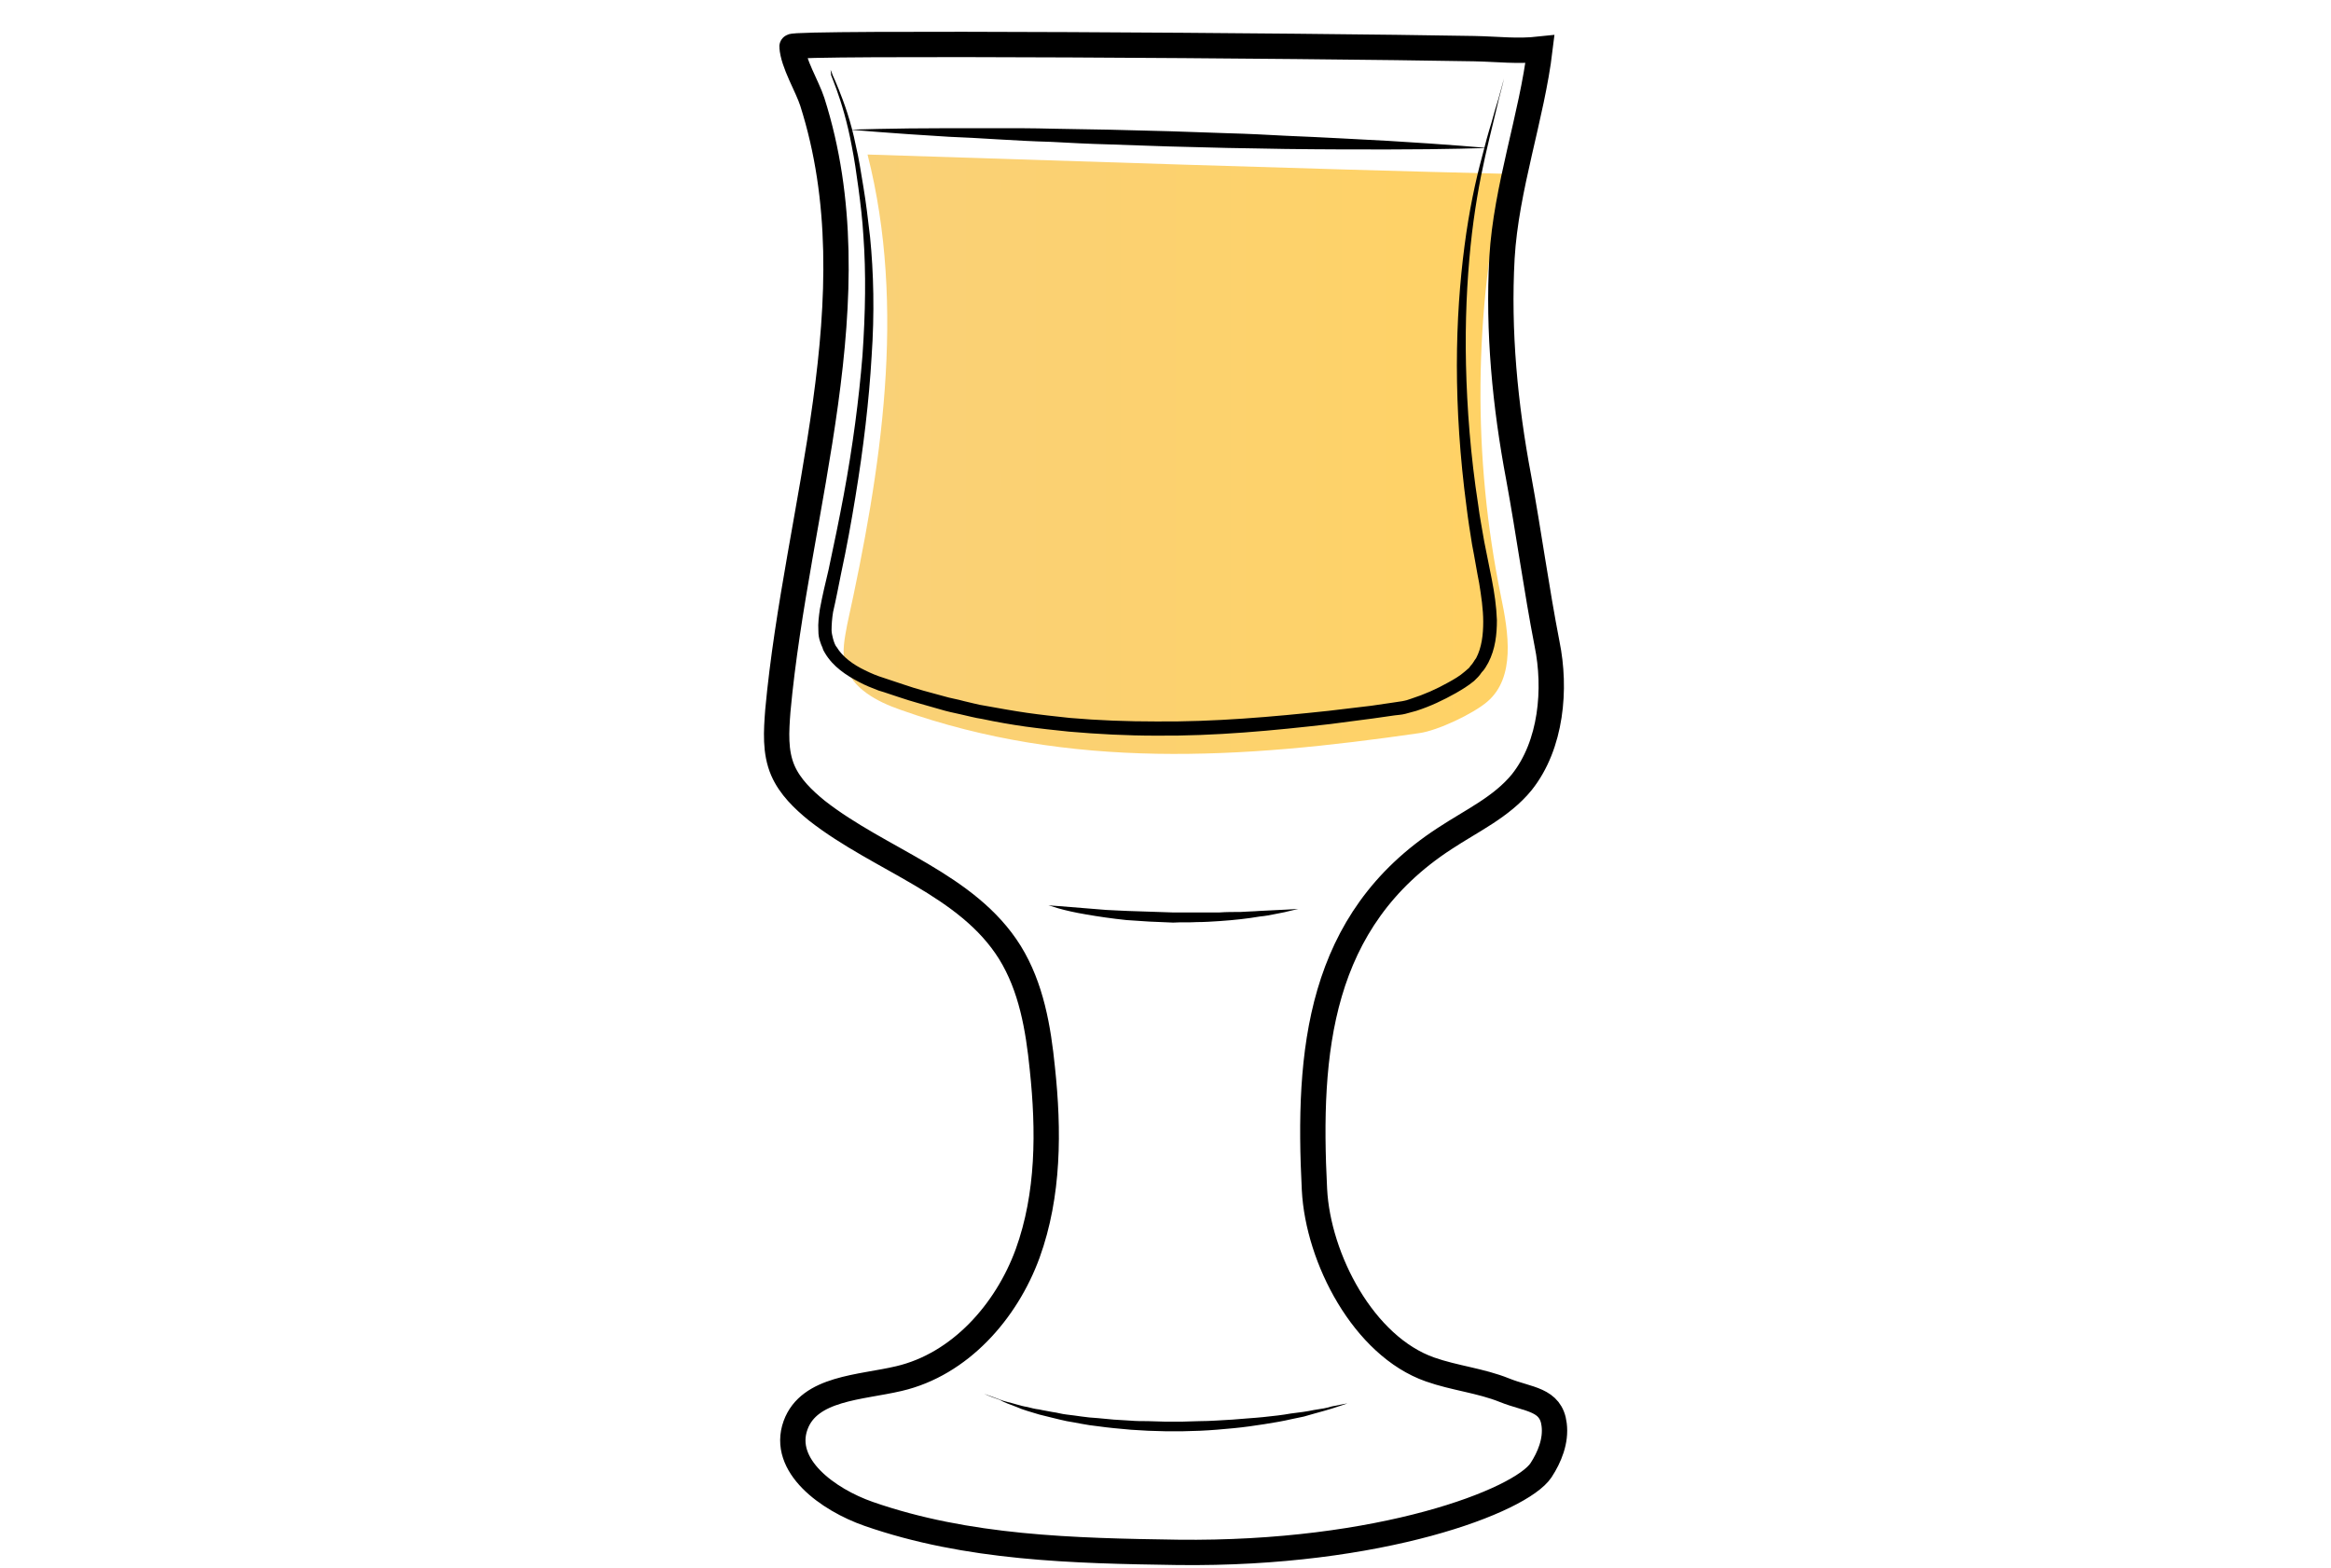 <?xml version="1.0" encoding="utf-8"?>
<!-- Generator: Adobe Illustrator 19.2.0, SVG Export Plug-In . SVG Version: 6.00 Build 0)  -->
<svg version="1.1" id="Layer_1" xmlns="http://www.w3.org/2000/svg" xmlns:xlink="http://www.w3.org/1999/xlink" x="0px" y="0px"
	 viewBox="0 0 460 309.4" style="enable-background:new 0 0 460 309.4;" xml:space="preserve">
<style type="text/css">
	.st0{fill:none;stroke:#000000;stroke-width:5;stroke-miterlimit:10;}
	.st1{opacity:0.9;fill:url(#SVGID_1_);enable-background:new    ;}
	.st2{fill:url(#SVGID_2_);}
</style>
<path class="st0" d="M6588.6-961.2c0.3,38.5,0.2,82.4-5.7,120.5c-2.3,14.7-3.7,31.7-10.6,44.9c-9.4,17.9-18.6,35.9-34,49.5
	c-5.5,4.9-11.5,9.2-17.9,12.8c-4.2,2.3-15.3,5.1-15.9,10.8c-0.4,3.6,3.8,5.7,6.9,7.6c6.9,4.3,10.9,12.3,11.6,20.4
	c1.5,15.4-5.6,30.7-18.9,38.8c-0.8,0.5-1.6,1-1.9,1.8c-0.7,2.1,2.1,3.4,4.2,3.8c12.1,2.1,24,5,35.7,8.7c7.7,2.4,24.3,10.6,12,18.5
	c-7.7,4.9-17,6.2-26,7.3c-24.7,3.1-49.7,6.2-74.5,3.9c-5.6-0.5-11.2-1.4-16.8-2.2l-22.5-3.3c-5.3-0.8-11.8-2.7-12.7-7.9
	c-1.7-10.2,16.6-15.1,23.6-17.2c4.9-1.5,36.5-4.6,35.6-9.3c-0.5-2.4-2.8-3.9-4.8-5.4c-8.9-6.4-15-16.4-16.6-27.2
	c-1.6-10.8,1.3-22.2,7.9-30.9c2.2-2.9,4.9-6,4.4-9.6c-0.2-1.5-1-2.9-2-4.1c-5.1-6.7-15.9-9.5-22.8-14.7c-7.9-6-15.2-12.8-21.6-20.4
	c-12.5-14.5-22.1-31.5-27.6-49.9c-5.2-17.2-6.9-35.3-8.2-53.2c-2.3-31-3.6-62-3.8-93.1c20.2-2.4,42-1.8,62.4-1.4
	C6480.9-960.6,6588.6-963.3,6588.6-961.2L6588.6-961.2z"/>
<path d="M6462-646.3v1.9c0,0.6,0.1,1.3,0.6,1.9c0.4,0.6,1.2,0.8,2.2,0.8c2.1-0.1,4.5-0.2,7.1-0.2c1.3,0,2.7-0.1,4-0.1
	c1.4-0.1,2.8-0.1,4.1-0.2c1.4-0.1,2.8-0.1,4.1-0.2c1.4-0.1,2.7-0.1,4-0.2c2.6-0.1,5-0.2,7.1-0.3c2-0.1,3.7-0.6,4.6-1.3
	c0.4-0.4,0.7-0.8,0.8-1.1c0.1-0.3,0.2-0.5,0.2-0.5v0.5c-0.1,0.3-0.2,0.8-0.6,1.3s-1.1,1-1.9,1.4c-0.8,0.4-1.8,0.7-2.8,0.8
	c-2.1,0.4-4.5,0.7-7.1,0.9c-1.3,0.1-2.7,0.3-4,0.4c-1.4,0.1-2.8,0.2-4.2,0.2c-1.4,0-2.8,0.1-4.2,0.1h-4.1c-2.6-0.1-5.1-0.2-7.2-0.4
	c-0.5-0.1-1.1-0.1-1.6-0.4s-0.9-0.7-1.1-1.1c-0.4-0.9-0.4-1.7-0.3-2.3c0.1-0.6,0.2-1.1,0.3-1.4C6461.9-646.1,6462-646.3,6462-646.3
	L6462-646.3z M6461.6-730.9c0,0,0.6,0.2,1.6,0.5c0.5,0.2,1.2,0.3,1.9,0.5s1.6,0.4,2.4,0.5c0.9,0.2,1.9,0.3,2.9,0.5
	c1,0.1,2.1,0.2,3.3,0.3c1.1,0.1,2.3,0.1,3.5,0.2h3.6c1.2,0,2.5,0,3.7-0.1c1.2,0,2.4-0.1,3.6-0.1c2.3-0.1,4.5-0.1,6.3-0.3
	c1.8-0.2,3.2-0.6,4.1-1.2c0.4-0.3,0.8-0.6,1-0.8l0.3-0.3c0,0-0.1,0.1-0.2,0.4c-0.2,0.3-0.4,0.6-0.8,1c-0.8,0.8-2.3,1.6-4.2,2
	c-0.9,0.2-2,0.4-3,0.5c-1.1,0.1-2.2,0.3-3.3,0.4l-3.6,0.3c-1.2,0.1-2.5,0.1-3.7,0.2c-1.3,0-2.5,0-3.7-0.1c-0.6,0-1.2-0.1-1.8-0.1
	c-0.6-0.1-1.2-0.1-1.8-0.2c-1.2-0.1-2.3-0.4-3.4-0.6c-0.5-0.1-1-0.3-1.5-0.4c-0.5-0.2-1-0.3-1.4-0.4c-1.8-0.6-3.2-1.3-4.2-1.8
	C6462.2-730.6,6461.6-730.9,6461.6-730.9L6461.6-730.9z M6411.5-628.8l0.3,0.3c0.2,0.2,0.5,0.4,1,0.6c0.9,0.5,2.3,1,4.2,1.4
	c1.9,0.4,4.2,0.7,6.8,1.1c2.6,0.4,5.6,0.7,8.9,1.1c3.3,0.3,6.8,0.7,10.6,1c3.7,0.3,7.7,0.5,11.8,0.7c8.2,0.3,17,0.5,25.7,0.6
	c4.4,0.1,8.8,0.1,13.1,0.2c4.3,0,8.5,0.1,12.6,0c4.1-0.1,8-0.4,11.7-0.8c3.7-0.5,7.2-1.1,10.4-1.7c6.4-1.4,11.6-3,15.2-4.3
	c1.8-0.7,3.2-1.2,4.2-1.6l1.5-0.6c0,0-0.5,0.2-1.4,0.7c-0.9,0.4-2.3,1.1-4.1,1.8c-3.5,1.5-8.7,3.5-15.1,5.1
	c-6.4,1.6-14.1,2.9-22.3,3.2c-4.1,0.2-8.4,0.2-12.7,0.2c-4.3,0-8.7-0.1-13.1-0.1c-4.4-0.1-8.8-0.2-13.1-0.3
	c-4.3-0.1-8.6-0.4-12.7-0.6c-4.1-0.3-8.1-0.6-11.8-1c-3.8-0.4-7.3-0.8-10.6-1.3c-1.6-0.3-3.2-0.5-4.7-0.7c-1.5-0.3-2.9-0.5-4.2-0.8
	c-2.6-0.5-4.9-1-6.8-1.5s-3.3-1.1-4.1-1.7c-0.4-0.3-0.7-0.5-0.9-0.7C6411.6-628.7,6411.5-628.8,6411.5-628.8L6411.5-628.8z"/>
<linearGradient id="SVGID_1_" gradientUnits="userSpaceOnUse" x1="6378.8" y1="1261.2" x2="6584.7" y2="1261.2" gradientTransform="matrix(1 0 0 -1 0 421.824)">
	<stop  offset="1.800000e-02" style="stop-color:#801FE3"/>
	<stop  offset="1" style="stop-color:#B7A7FF"/>
</linearGradient>
<path class="st1" d="M6378.8-933c1.4,24.4,2.7,48.8,4.1,73.2c0.4,7.9,0.9,15.9,2.2,23.7c1.8,11.1,5.4,21.8,8.9,32.5
	c3,9.1,6,18.2,11.1,26.3c17.8,28.1,51.5,32.7,81.9,31.3c10.6-0.5,21.3-1.5,31.5-4.7c66.9-21.3,65.2-117,66.1-172.7
	c0-2.6,0.1-5.1,0.1-7.7C6516-928.9,6447.2-927.1,6378.8-933L6378.8-933z"/>
<path d="M6373.7-952.7c0,0,0.6,8.1,1.5,22.2c0.5,7.1,1,15.6,1.7,25.5c0.6,9.8,1.4,20.9,2.1,33.1c0.4,6.1,0.7,12.4,1.3,18.9
	c0.5,6.5,1.4,13.2,3,19.9c1.6,6.7,3.7,13.5,6,20.4c2.4,6.9,4.5,14,7.5,20.9c0.8,1.7,1.5,3.4,2.4,5.1c0.9,1.6,1.8,3.3,2.8,4.8
	c1.1,1.6,2.2,3.1,3.4,4.7c1.2,1.4,2.5,2.8,3.7,4.3c5.3,5.5,11.7,10,18.8,13.2c7.1,3.3,14.8,5.4,22.6,6.6c7.9,1.3,15.9,1.7,23.9,1.7
	c8-0.1,16.1-0.4,24-1.5c3.9-0.5,7.9-1.2,11.7-2.2c1-0.3,1.9-0.5,2.8-0.8l0.7-0.2h0.1l0.2-0.1l0.4-0.1l1.4-0.5l2.8-1
	c0.5-0.2,0.9-0.3,1.4-0.5l1.3-0.6c7.1-3.1,13.7-7.4,19.4-12.5c5.7-5.1,10.5-11.1,14.4-17.5c4-6.3,7.1-13.1,9.7-19.8
	c2.6-6.8,4.6-13.6,6.3-20.3c3.2-13.5,5-26.5,6.2-38.5c1.1-12.1,1.7-23.2,2-33c0.3-9.9,0.5-18.4,0.7-25.5c0.2-14.2,0.4-22.2,0.4-22.2
	s0,2,0.1,5.8c0,3.8,0.1,9.4,0.2,16.4c0,7.1,0,15.7-0.2,25.5c-0.1,9.9-0.5,21-1.5,33.1c-1,12.1-2.6,25.2-5.7,38.9
	c-1.6,6.8-3.6,13.7-6.1,20.6c-2.5,6.9-5.7,13.8-9.8,20.3c-4,6.5-9,12.7-14.8,18.1c-5.9,5.4-12.7,9.8-20.2,13.1l-1.4,0.6
	c-0.5,0.2-0.9,0.4-1.4,0.5l-2.8,1l-1.4,0.5l-0.4,0.1l-0.2,0.1l-0.2,0.1l-0.7,0.2c-1,0.3-2,0.6-2.9,0.8c-3.9,1-8,1.8-12,2.4
	c-8.1,1.1-16.2,1.5-24.4,1.6c-8.2,0-16.3-0.5-24.4-1.8c-8-1.3-16-3.5-23.3-7c-7.4-3.4-14.1-8.1-19.6-13.9c-1.3-1.5-2.6-3.1-3.9-4.6
	c-1.1-1.6-2.2-3.2-3.3-4.7c-2.2-3.4-3.9-6.8-5.4-10.4c-3-7.1-5.2-14.2-7.5-21.2c-2.2-7-4.3-13.9-5.8-20.7
	c-1.6-6.9-2.4-13.6-2.8-20.2c-0.5-6.6-0.7-12.9-1-18.9c-0.6-12.1-1.1-23.2-1.6-33.1c-0.5-9.9-0.8-18.4-1.2-25.5
	C6374-944.7,6373.7-952.7,6373.7-952.7L6373.7-952.7z"/>
<path d="M6374.1-937.3c0,0,0.8,0,2.4,0.1s3.8,0.2,6.7,0.3c2.9,0.2,6.4,0.3,10.5,0.5c4,0.2,8.6,0.3,13.6,0.5s10.4,0.3,16.1,0.5
	s11.7,0.2,17.9,0.4c6.2,0.1,12.6,0.1,19.2,0.2c6.5,0.1,13.2,0,19.8,0.1c6.6,0,13.3,0,19.8-0.1s13-0.1,19.2-0.2
	c12.5-0.1,24.1-0.2,34-0.3c10-0.1,18.3-0.1,24.1-0.1h9.1c0,0-0.8,0.1-2.4,0.2c-1.6,0.1-3.8,0.2-6.7,0.4c-5.8,0.3-14.1,0.8-24.1,1.3
	s-21.6,0.9-34,1.3c-6.2,0.1-12.7,0.4-19.2,0.4c-6.5,0.1-13.2,0.1-19.8,0.2c-6.6,0-13.3,0-19.8-0.2c-6.5-0.1-13-0.3-19.2-0.4
	c-6.2-0.2-12.3-0.4-18-0.8c-2.9-0.2-5.6-0.3-8.3-0.5c-2.7-0.2-5.3-0.4-7.8-0.5c-2.5-0.2-4.9-0.3-7.1-0.5c-2.3-0.2-4.4-0.4-6.4-0.6
	c-4-0.4-7.6-0.7-10.4-1c-2.9-0.3-5.2-0.6-6.7-0.7C6374.9-937.2,6374.1-937.3,6374.1-937.3L6374.1-937.3z"/>
<linearGradient id="SVGID_2_" gradientUnits="userSpaceOnUse" x1="166.481" y1="332.158" x2="297.536" y2="332.158" gradientTransform="matrix(1 0 0 -1 0 421.824)">
	<stop  offset="0" style="stop-color:#F9D178"/>
	<stop  offset="1" style="stop-color:#FFD265"/>
</linearGradient>
<path class="st2" d="M296.9,34.3c-6.1,27.4-6.3,56-0.7,83.4c1.5,7.2,2.9,16-2.7,20.8c-2.8,2.4-9.8,5.7-13.4,6.2
	c-35.2,5.1-68.9,7.3-102.4-4.6c-4.6-1.6-9.6-4.2-10.9-8.9c-0.7-2.6-0.1-5.3,0.4-8c6.7-30.5,11.7-62.4,4-92.7
	C212.2,31.8,255.9,33.3,296.9,34.3L296.9,34.3z"/>
<path class="st0" d="M303.9,9.7c-1.6,13.3-6.7,27.4-7.5,41.2c-0.8,14.5,0.6,29.1,3.3,43.4c2,10.9,3.5,22,5.6,32.8
	c1.8,8.8,0.9,19.9-5,27.3c-4,4.9-9.9,7.6-15.2,11.1c-24.9,16.2-27.1,42-25.7,69.3c0.7,13.6,9.7,30.9,22.8,35.5
	c4.8,1.7,10,2.2,14.7,4.1c4.7,1.9,9.2,1.7,9.8,6.8c0.4,3.2-0.9,6.4-2.6,9c-4,6-31.6,16.7-71.7,16.2c-20.6-0.3-41.5-0.8-61-7.6
	c-8-2.8-17.3-9.5-14.4-17.5c2.7-7.4,12.8-7.4,20.4-9.2c12-2.8,21.2-13.2,25.4-24.7c4.2-11.6,4.2-24.3,2.9-36.5
	c-0.8-8-2.2-16.1-6.4-22.9c-8.4-13.5-25.6-18.2-38.1-28c-2.7-2.2-5.3-4.7-6.7-7.9c-1.6-3.7-1.3-7.8-1-11.8
	c3.7-40.3,19.1-81.6,6.8-120.2c-1-3.1-3.8-7.6-4-10.9C156.2,8.3,257.6,9,290.9,9.6C295.8,9.7,299.3,10.2,303.9,9.7L303.9,9.7z"/>
<path d="M163.9,13.8c0,0,0.2,0.3,0.4,1c0.3,0.6,0.7,1.6,1.2,2.8c1,2.5,2.4,6.2,3.4,11.2c0.6,2.5,1,5.2,1.5,8.2s0.9,6.3,1.3,9.8
	c0.7,7,0.9,15,0.3,23.6c-0.5,8.6-1.6,18-3.2,27.7c-0.8,4.9-1.7,9.9-2.8,15c-0.5,2.5-1,5.1-1.6,7.7c-0.2,1.2-0.3,2.5-0.3,3.6
	c0,0.6,0.2,1.2,0.3,1.7c0.1,0.3,0.2,0.7,0.3,0.9c0.1,0.2,0.2,0.5,0.4,0.7c1.2,2,3.3,3.5,5.6,4.6c1.2,0.6,2.4,1.1,3.7,1.5
	c1.3,0.4,2.6,0.9,3.9,1.3c2.6,0.9,5.3,1.6,7.9,2.3c1.3,0.4,2.7,0.6,4.1,1c1.4,0.3,2.7,0.7,4.1,0.9c2.8,0.5,5.5,1,8.3,1.4
	s5.6,0.7,8.4,1c5.7,0.5,11.4,0.7,17.1,0.7c11.4,0.1,22.8-0.9,34-2.1c2.8-0.3,5.6-0.7,8.4-1c1.4-0.2,2.8-0.4,4.1-0.6
	c0.7-0.1,1.4-0.2,2-0.3c0.4-0.1,0.6-0.1,0.9-0.2l0.9-0.3c2.5-0.8,5-1.9,7.3-3.2c1.1-0.6,2.3-1.3,3.2-2.1l0.7-0.6
	c0.3-0.2,0.4-0.5,0.6-0.7c0.4-0.4,0.6-0.9,1-1.4c1.1-2.1,1.4-4.6,1.4-7.2c0-2.5-0.4-5.1-0.8-7.6c-0.5-2.5-0.9-5.1-1.4-7.6
	c-0.4-2.5-0.8-5-1.1-7.5c-1.3-9.8-1.9-19.2-1.9-27.9s0.6-16.6,1.5-23.5c0.9-7,2.2-13,3.5-17.8c0.6-2.4,1.2-4.6,1.8-6.5
	c0.5-1.9,1-3.5,1.4-4.8c0.7-2.6,1.1-4,1.1-4s-0.3,1.4-1,4c-0.6,2.6-1.6,6.5-2.7,11.3c-1.1,4.9-2.2,10.9-2.9,17.8
	c-0.7,6.9-1.1,14.8-0.9,23.4s0.9,17.9,2.4,27.6c0.3,2.4,0.8,4.9,1.2,7.3l1.5,7.5c0.5,2.6,0.9,5.2,1,8c0,2.8-0.3,5.7-1.7,8.4
	c-0.4,0.7-0.7,1.3-1.3,1.9c-0.2,0.3-0.5,0.7-0.7,0.9l-0.8,0.8c-1.2,1-2.4,1.7-3.6,2.4c-2.5,1.4-5,2.6-7.8,3.5l-1.1,0.3
	c-0.4,0.1-0.8,0.2-1.1,0.3c-0.8,0.2-1.4,0.2-2.1,0.3l-4.2,0.6c-2.8,0.4-5.6,0.7-8.4,1.1c-11.3,1.3-22.8,2.4-34.4,2.3
	c-5.8,0-11.6-0.3-17.3-0.8c-2.9-0.3-5.7-0.6-8.6-1c-2.8-0.4-5.7-0.9-8.5-1.5c-1.4-0.2-2.8-0.6-4.2-0.9c-1.4-0.3-2.8-0.6-4.1-1
	c-2.7-0.8-5.5-1.5-8.1-2.4c-1.3-0.4-2.6-0.9-4-1.3c-1.3-0.5-2.6-1-3.9-1.7c-2.5-1.3-5.1-3-6.7-5.7c-0.2-0.3-0.4-0.7-0.5-1.1
	c-0.2-0.4-0.3-0.7-0.4-1c-0.3-0.8-0.4-1.5-0.4-2.3c-0.1-1.5,0.1-2.9,0.3-4.3c0.5-2.7,1.1-5.2,1.7-7.7c1.1-5.1,2.1-10,3-14.8
	c1.8-9.7,3-18.9,3.7-27.5c0.6-8.6,0.7-16.4,0.2-23.4c-0.2-3.5-0.6-6.7-1-9.7s-0.8-5.7-1.3-8.2c-0.9-4.9-2.1-8.7-3-11.2
	c-0.5-1.3-0.8-2.2-1.1-2.9C164,14.2,163.9,13.8,163.9,13.8L163.9,13.8z M194.2,275.1c0,0,1.1,0.4,3,1.1c0.9,0.4,2.1,0.6,3.4,1
	c0.7,0.2,1.4,0.4,2.1,0.5c0.8,0.2,1.5,0.4,2.4,0.5c0.8,0.2,1.7,0.3,2.6,0.5c0.9,0.1,1.8,0.4,2.8,0.5c1.9,0.2,3.9,0.6,6.1,0.7
	c1.1,0.1,2.1,0.2,3.2,0.3s2.2,0.1,3.3,0.2c1.1,0.1,2.2,0.1,3.4,0.1c1.1,0,2.3,0.1,3.4,0.1h3.4c1.1,0,2.2-0.1,3.4-0.1
	c2.2,0,4.4-0.2,6.5-0.3c2.1-0.2,4.2-0.3,6.1-0.5s3.8-0.4,5.4-0.7c1.7-0.2,3.2-0.4,4.6-0.7c1.4-0.2,2.6-0.4,3.5-0.7
	c1.9-0.4,3.1-0.6,3.1-0.6s-1.1,0.4-3,1c-0.9,0.3-2.1,0.6-3.5,1l-2.1,0.6c-0.8,0.2-1.6,0.3-2.4,0.5c-1.7,0.4-3.5,0.7-5.4,1
	s-4,0.6-6.1,0.8s-4.3,0.4-6.6,0.5c-1.1,0-2.3,0.1-3.4,0.1H230c-1.1,0-2.3-0.1-3.4-0.1c-1.1-0.1-2.3-0.1-3.4-0.2
	c-2.3-0.2-4.5-0.4-6.6-0.7c-2.1-0.2-4.2-0.7-6.1-1c-1.9-0.4-3.7-0.9-5.4-1.3c-1.6-0.5-3.2-0.9-4.5-1.5c-1.3-0.5-2.5-0.9-3.3-1.4
	C195.2,275.6,194.2,275.1,194.2,275.1L194.2,275.1z M206.9,178.7c0,0,3.1,0.2,7.7,0.6c1.2,0.1,2.4,0.2,3.7,0.3
	c1.3,0.1,2.7,0.1,4.2,0.2c2.9,0.1,6,0.2,9,0.3h9.1c1.4-0.1,2.8-0.1,4.2-0.1c1.3-0.1,2.6-0.1,3.7-0.2c4.6-0.2,7.7-0.4,7.7-0.4
	s-0.8,0.2-2.1,0.5c-0.7,0.2-1.5,0.3-2.4,0.5s-2,0.4-3.1,0.5c-2.3,0.4-5,0.7-7.9,0.9c-1.5,0.1-3,0.2-4.5,0.2c-1.5,0.1-3.1,0-4.7,0.1
	c-1.6-0.1-3.1-0.1-4.7-0.2l-4.5-0.3c-2.9-0.3-5.6-0.7-7.9-1.1c-1.2-0.2-2.2-0.4-3.1-0.6c-0.9-0.2-1.7-0.4-2.4-0.6
	C207.7,178.9,206.9,178.7,206.9,178.7L206.9,178.7z"/>
<path d="M167.8,25.6c0,0,7.9-0.3,19.7-0.3h9.5c3.4,0,6.9,0,10.6,0.1s7.5,0.1,11.4,0.2l11.7,0.3c3.9,0.1,7.9,0.3,11.7,0.4
	c3.9,0.1,7.7,0.3,11.4,0.5c7.4,0.3,14.2,0.7,20.1,1c11.8,0.7,19.6,1.4,19.6,1.4s-7.9,0.3-19.7,0.3c-5.9,0-12.8,0-20.2-0.1
	c-3.7-0.1-7.5-0.1-11.4-0.2l-11.7-0.3c-3.9-0.1-7.9-0.3-11.7-0.4c-3.9-0.1-7.7-0.3-11.4-0.5c-3.7-0.1-7.2-0.3-10.6-0.5
	s-6.6-0.4-9.5-0.5C175.6,26.3,167.8,25.6,167.8,25.6z"/>
</svg>
